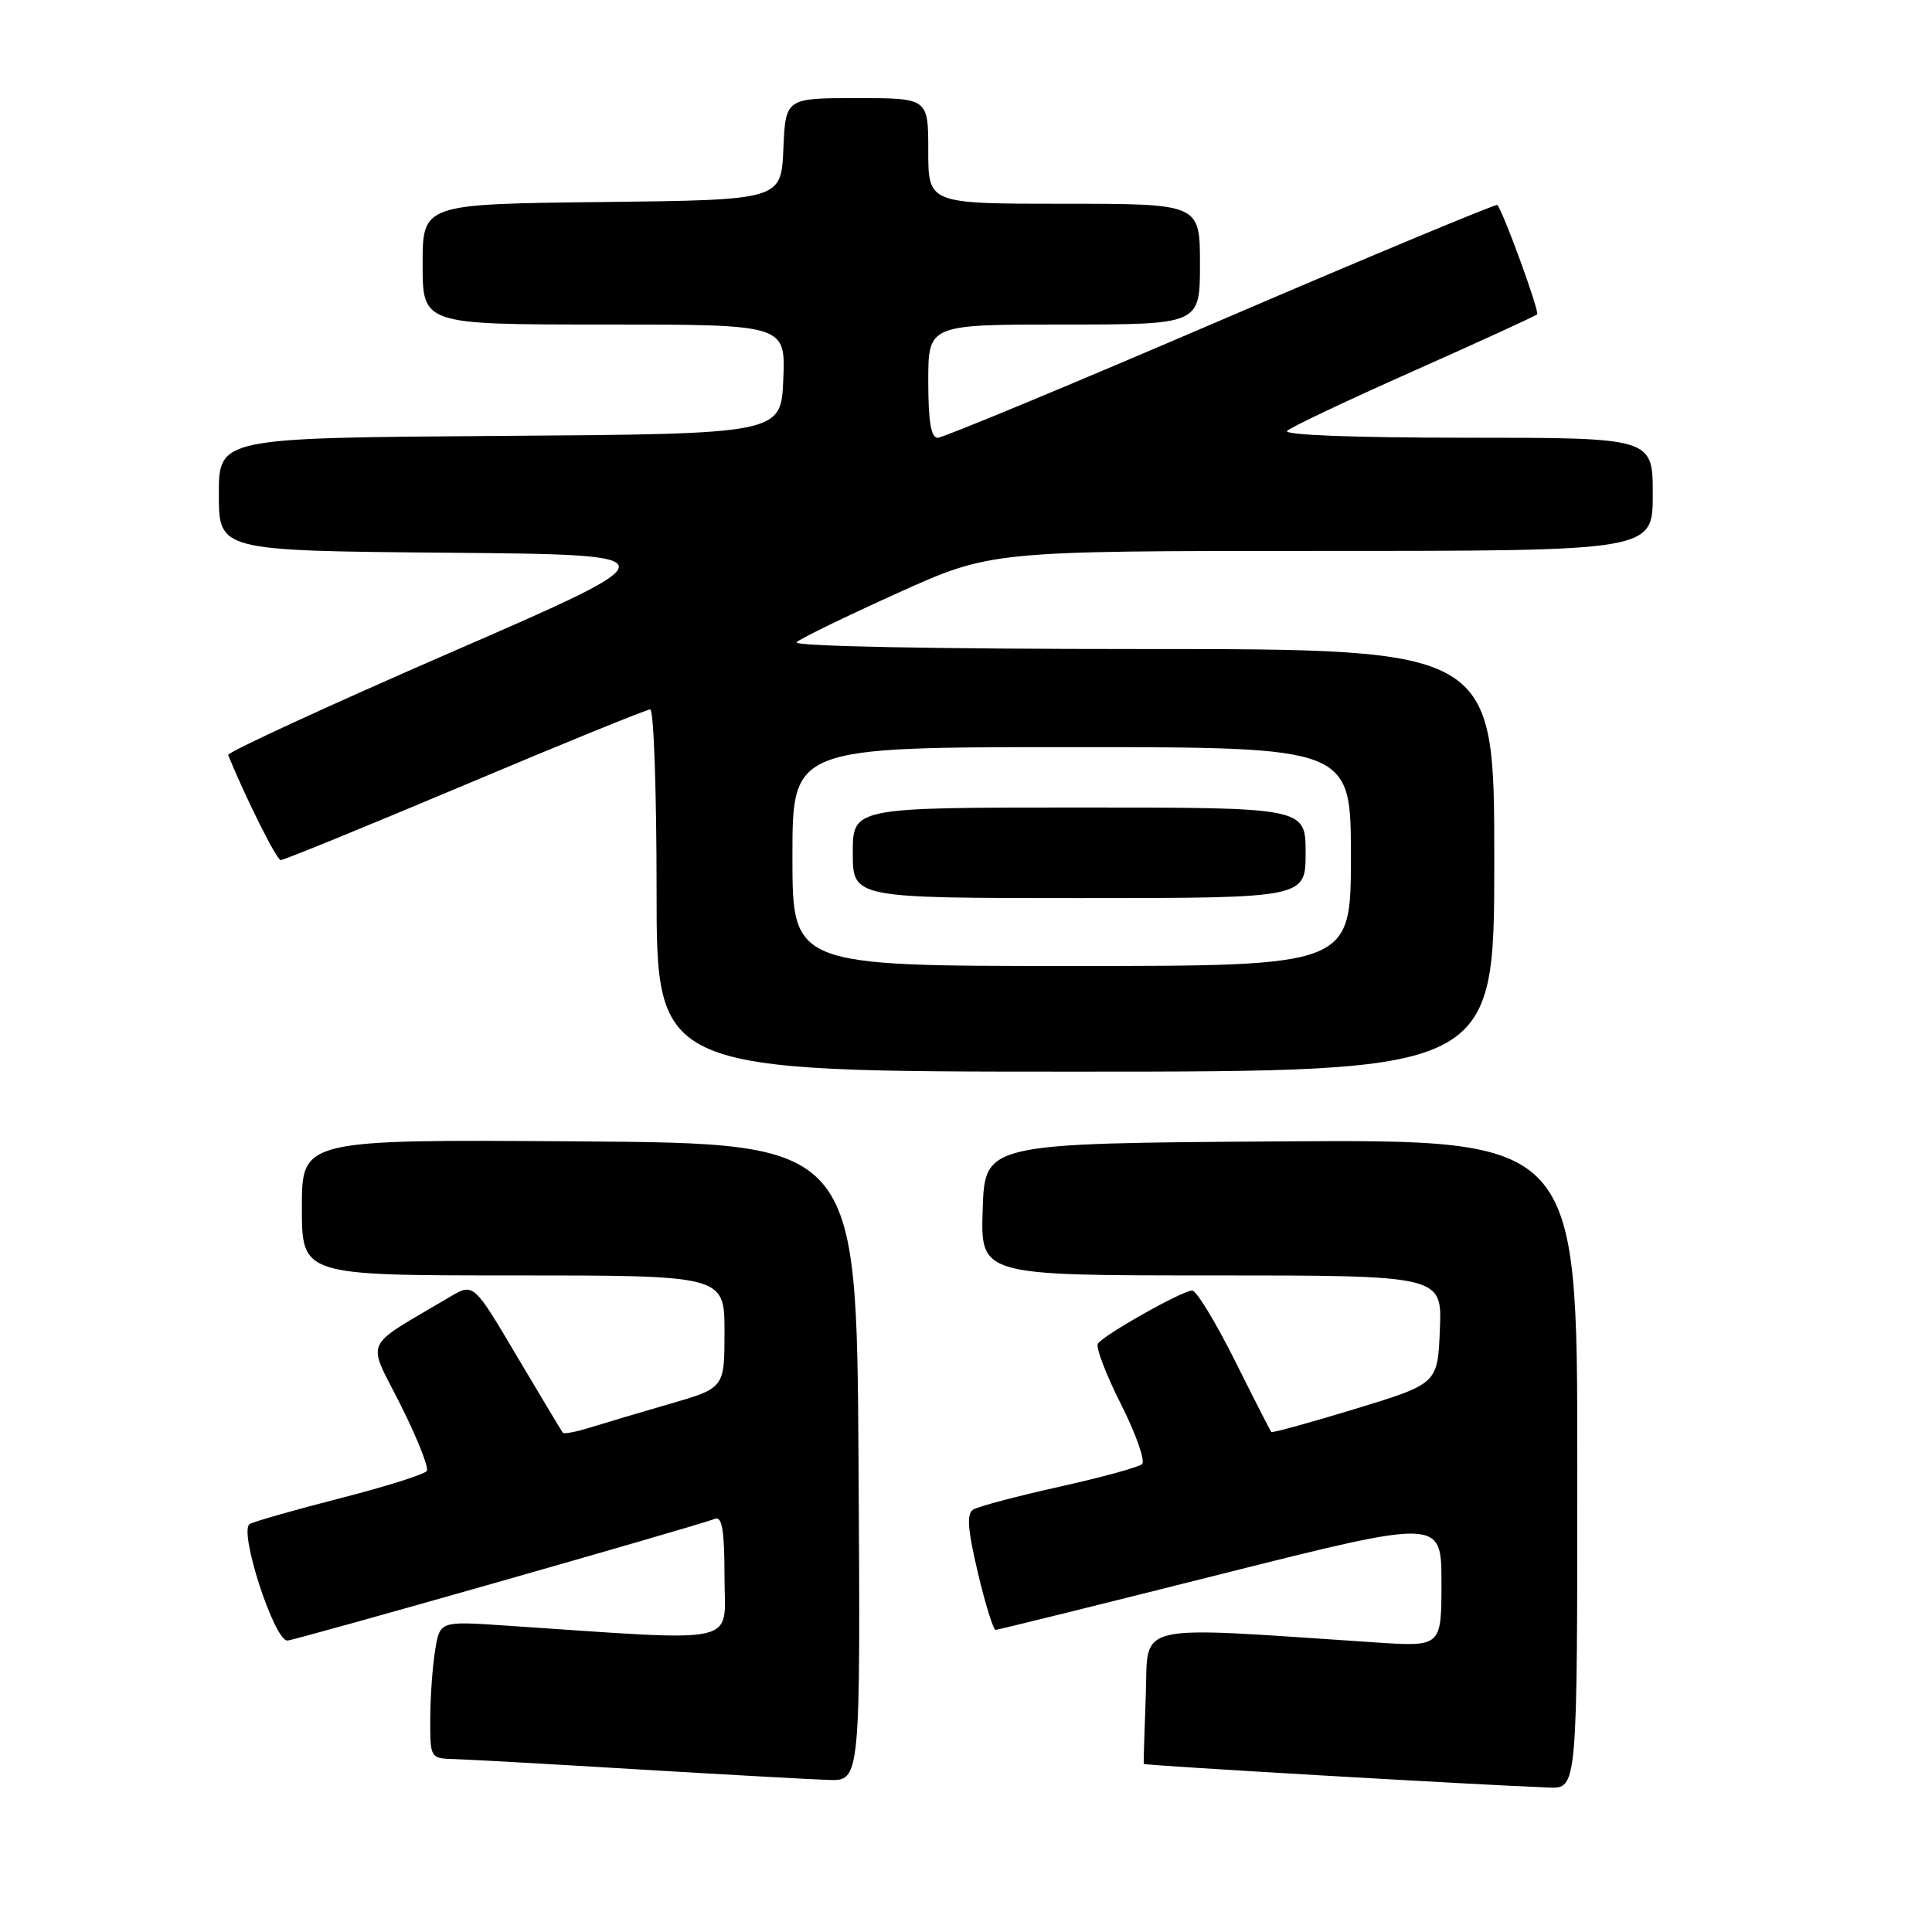 <?xml version="1.0" encoding="UTF-8" standalone="no"?>
<!DOCTYPE svg PUBLIC "-//W3C//DTD SVG 1.1//EN" "http://www.w3.org/Graphics/SVG/1.1/DTD/svg11.dtd" >
<svg xmlns="http://www.w3.org/2000/svg" xmlns:xlink="http://www.w3.org/1999/xlink" version="1.1" viewBox="0 0 256 256">
 <g >
 <path fill="currentColor"
d=" M 209.00 193.99 C 209.00 150.98 209.00 150.98 169.75 151.24 C 130.50 151.50 130.50 151.50 130.21 160.25 C 129.92 169.00 129.92 169.00 160.50 169.00 C 191.09 169.00 191.09 169.00 190.79 176.17 C 190.50 183.35 190.50 183.35 179.59 186.68 C 173.59 188.51 168.58 189.89 168.45 189.75 C 168.33 189.61 166.15 185.34 163.61 180.25 C 161.06 175.16 158.53 171.00 157.97 171.00 C 156.67 171.00 146.16 176.93 145.47 178.05 C 145.17 178.53 146.56 182.14 148.54 186.08 C 150.53 190.02 151.78 193.59 151.33 194.00 C 150.87 194.41 145.93 195.77 140.33 197.01 C 134.74 198.26 129.63 199.61 128.97 200.02 C 128.06 200.58 128.20 202.57 129.57 208.38 C 130.56 212.57 131.62 215.99 131.93 215.97 C 132.24 215.96 145.66 212.64 161.75 208.59 C 191.00 201.24 191.00 201.24 191.00 209.72 C 191.00 218.21 191.00 218.21 182.25 217.63 C 149.57 215.46 152.19 214.86 151.82 224.66 C 151.64 229.52 151.52 233.60 151.55 233.73 C 151.61 233.93 195.79 236.51 205.25 236.86 C 209.00 237.00 209.00 237.00 209.00 193.99 Z  M 113.76 193.75 C 113.50 151.50 113.50 151.50 76.75 151.24 C 40.00 150.98 40.00 150.98 40.00 159.99 C 40.00 169.00 40.00 169.00 68.00 169.00 C 96.00 169.00 96.00 169.00 96.00 176.46 C 96.00 183.92 96.00 183.92 88.75 186.02 C 84.76 187.18 80.01 188.59 78.18 189.16 C 76.36 189.73 74.74 190.04 74.58 189.85 C 74.43 189.66 71.70 185.11 68.52 179.75 C 62.75 169.99 62.75 169.99 59.62 171.84 C 47.87 178.80 48.59 177.23 53.06 186.11 C 55.26 190.50 56.84 194.45 56.56 194.90 C 56.29 195.35 51.11 196.98 45.06 198.53 C 39.00 200.08 33.61 201.62 33.08 201.95 C 31.60 202.87 36.37 217.53 38.10 217.38 C 39.38 217.27 91.84 202.34 94.75 201.25 C 95.69 200.90 96.00 202.85 96.00 209.00 C 96.00 218.13 98.79 217.52 66.90 215.39 C 58.29 214.81 58.29 214.81 57.66 218.66 C 57.31 220.77 57.02 224.86 57.01 227.75 C 57.00 232.99 57.01 233.00 60.25 233.09 C 62.04 233.14 72.95 233.75 84.50 234.45 C 96.05 235.14 107.42 235.77 109.76 235.85 C 114.02 236.00 114.02 236.00 113.76 193.75 Z  M 198.00 114.00 C 198.00 86.00 198.00 86.00 151.30 86.00 C 123.54 86.00 104.99 85.63 105.55 85.10 C 106.07 84.60 112.08 81.68 118.90 78.60 C 131.29 73.00 131.29 73.00 175.15 73.00 C 219.00 73.00 219.00 73.00 219.00 65.50 C 219.00 58.00 219.00 58.00 194.30 58.00 C 179.46 58.00 169.98 57.64 170.55 57.09 C 171.07 56.59 178.65 53.00 187.39 49.12 C 196.13 45.23 203.46 41.87 203.68 41.65 C 204.02 41.31 199.28 28.27 198.41 27.16 C 198.27 26.97 181.80 33.83 161.82 42.41 C 141.85 50.99 124.94 58.01 124.25 58.01 C 123.36 58.00 123.00 55.83 123.00 50.50 C 123.00 43.00 123.00 43.00 141.00 43.00 C 159.00 43.00 159.00 43.00 159.00 35.00 C 159.00 27.00 159.00 27.00 141.00 27.00 C 123.00 27.00 123.00 27.00 123.00 20.00 C 123.00 13.00 123.00 13.00 113.55 13.00 C 104.09 13.00 104.09 13.00 103.80 19.75 C 103.50 26.50 103.50 26.50 79.75 26.77 C 56.00 27.04 56.00 27.04 56.00 35.02 C 56.00 43.00 56.00 43.00 80.04 43.00 C 104.09 43.00 104.09 43.00 103.79 50.25 C 103.50 57.50 103.50 57.50 66.25 57.76 C 29.00 58.02 29.00 58.02 29.00 65.50 C 29.00 72.97 29.00 72.97 59.25 73.24 C 89.50 73.50 89.50 73.50 59.73 86.45 C 43.36 93.57 30.09 99.69 30.23 100.05 C 32.61 105.85 36.66 113.95 37.19 113.97 C 37.57 113.99 48.55 109.50 61.60 104.00 C 74.64 98.50 85.70 94.00 86.16 94.00 C 86.62 94.00 87.00 104.80 87.00 118.00 C 87.00 142.00 87.00 142.00 142.50 142.00 C 198.00 142.00 198.00 142.00 198.00 114.00 Z  M 105.00 113.50 C 105.00 99.00 105.00 99.00 142.00 99.00 C 179.00 99.00 179.00 99.00 179.00 113.50 C 179.00 128.00 179.00 128.00 142.00 128.00 C 105.00 128.00 105.00 128.00 105.00 113.50 Z  M 173.00 113.00 C 173.00 107.00 173.00 107.00 143.00 107.00 C 113.00 107.00 113.00 107.00 113.00 113.00 C 113.00 119.00 113.00 119.00 143.00 119.00 C 173.00 119.00 173.00 119.00 173.00 113.00 Z "/>
</g>
</svg>